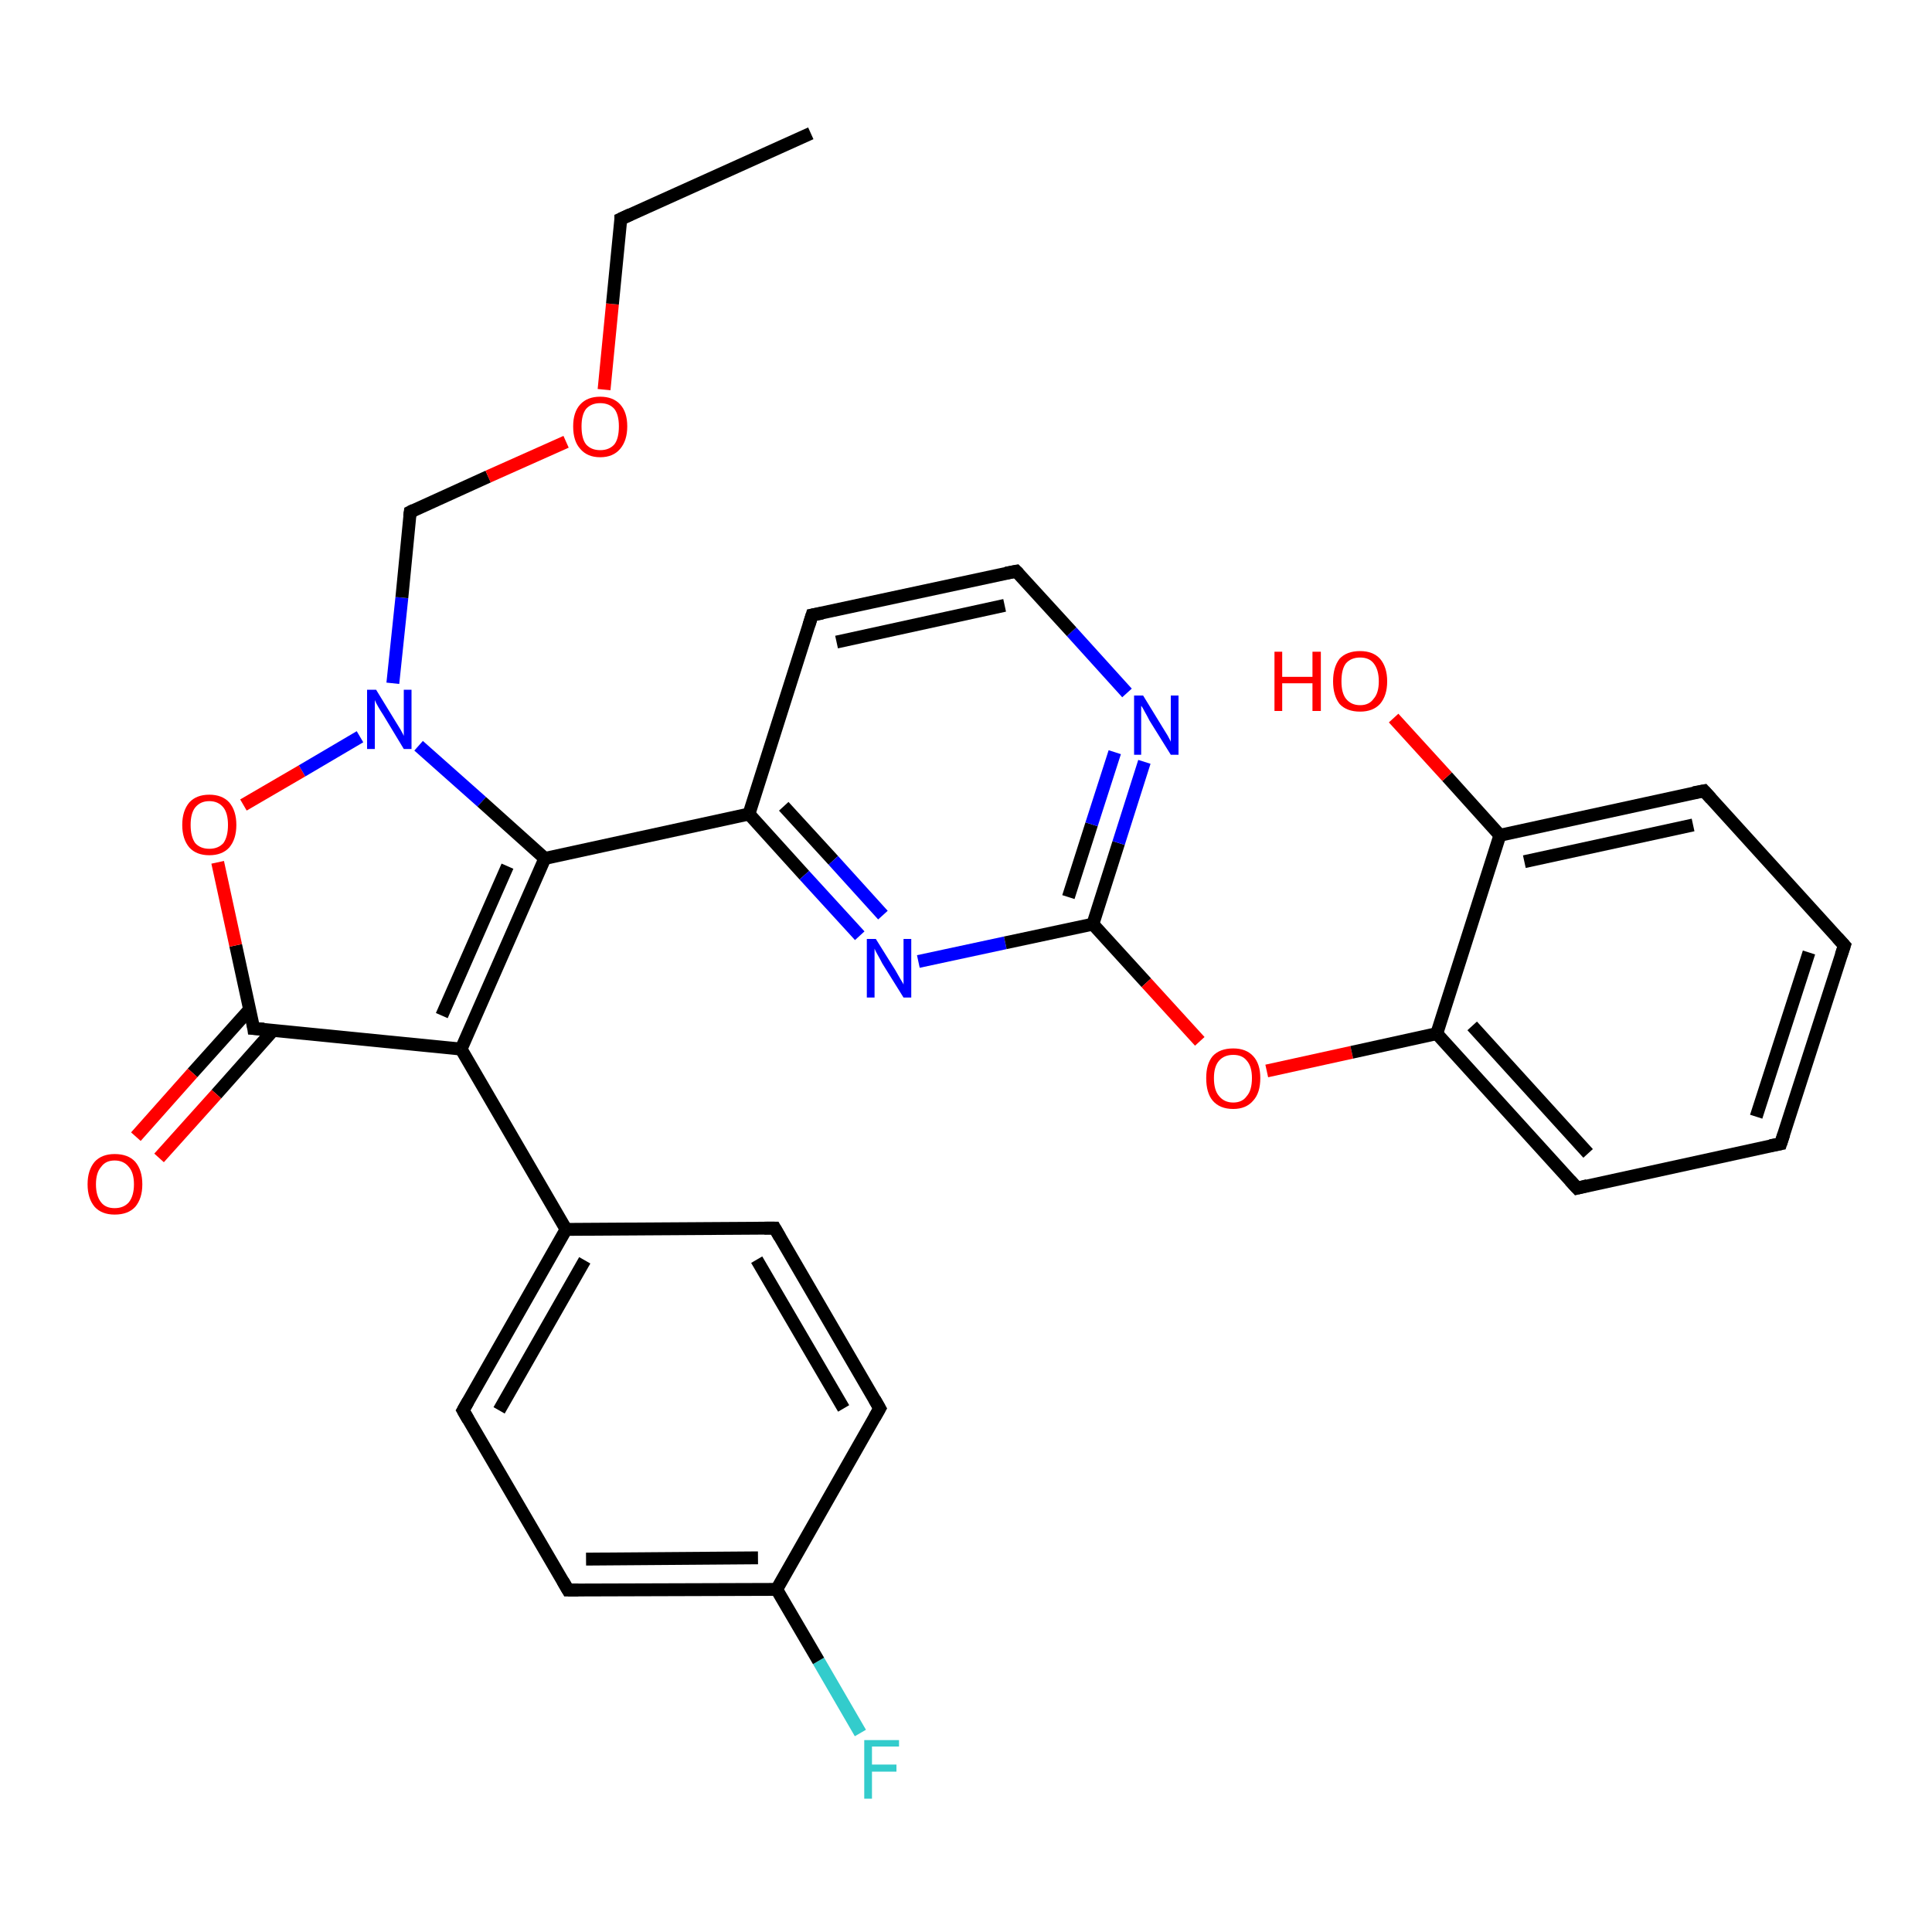 <?xml version='1.0' encoding='iso-8859-1'?>
<svg version='1.1' baseProfile='full'
              xmlns='http://www.w3.org/2000/svg'
                      xmlns:rdkit='http://www.rdkit.org/xml'
                      xmlns:xlink='http://www.w3.org/1999/xlink'
                  xml:space='preserve'
width='300px' height='300px' viewBox='0 0 300 300'>
<!-- END OF HEADER -->
<rect style='opacity:1.0;fill:#FFFFFF;stroke:none' width='300.0' height='300.0' x='0.0' y='0.0'> </rect>
<path class='bond-0 atom-0 atom-1' d='M 133.6,269.1 L 127.1,257.9' style='fill:none;fill-rule:evenodd;stroke:#33CCCC;stroke-width:2.0px;stroke-linecap:butt;stroke-linejoin:miter;stroke-opacity:1' />
<path class='bond-0 atom-0 atom-1' d='M 127.1,257.9 L 120.6,246.8' style='fill:none;fill-rule:evenodd;stroke:#000000;stroke-width:2.0px;stroke-linecap:butt;stroke-linejoin:miter;stroke-opacity:1' />
<path class='bond-1 atom-1 atom-2' d='M 120.6,246.8 L 88.2,246.9' style='fill:none;fill-rule:evenodd;stroke:#000000;stroke-width:2.0px;stroke-linecap:butt;stroke-linejoin:miter;stroke-opacity:1' />
<path class='bond-1 atom-1 atom-2' d='M 117.7,241.9 L 91.0,242.1' style='fill:none;fill-rule:evenodd;stroke:#000000;stroke-width:2.0px;stroke-linecap:butt;stroke-linejoin:miter;stroke-opacity:1' />
<path class='bond-2 atom-2 atom-3' d='M 88.2,246.9 L 71.9,219.0' style='fill:none;fill-rule:evenodd;stroke:#000000;stroke-width:2.0px;stroke-linecap:butt;stroke-linejoin:miter;stroke-opacity:1' />
<path class='bond-3 atom-3 atom-4' d='M 71.9,219.0 L 87.9,190.9' style='fill:none;fill-rule:evenodd;stroke:#000000;stroke-width:2.0px;stroke-linecap:butt;stroke-linejoin:miter;stroke-opacity:1' />
<path class='bond-3 atom-3 atom-4' d='M 77.5,219.0 L 90.8,195.7' style='fill:none;fill-rule:evenodd;stroke:#000000;stroke-width:2.0px;stroke-linecap:butt;stroke-linejoin:miter;stroke-opacity:1' />
<path class='bond-4 atom-4 atom-5' d='M 87.9,190.9 L 71.6,162.9' style='fill:none;fill-rule:evenodd;stroke:#000000;stroke-width:2.0px;stroke-linecap:butt;stroke-linejoin:miter;stroke-opacity:1' />
<path class='bond-5 atom-5 atom-6' d='M 71.6,162.9 L 39.4,159.7' style='fill:none;fill-rule:evenodd;stroke:#000000;stroke-width:2.0px;stroke-linecap:butt;stroke-linejoin:miter;stroke-opacity:1' />
<path class='bond-6 atom-6 atom-7' d='M 38.8,156.7 L 29.9,166.6' style='fill:none;fill-rule:evenodd;stroke:#000000;stroke-width:2.0px;stroke-linecap:butt;stroke-linejoin:miter;stroke-opacity:1' />
<path class='bond-6 atom-6 atom-7' d='M 29.9,166.6 L 21.1,176.5' style='fill:none;fill-rule:evenodd;stroke:#FF0000;stroke-width:2.0px;stroke-linecap:butt;stroke-linejoin:miter;stroke-opacity:1' />
<path class='bond-6 atom-6 atom-7' d='M 42.4,160.0 L 33.6,169.9' style='fill:none;fill-rule:evenodd;stroke:#000000;stroke-width:2.0px;stroke-linecap:butt;stroke-linejoin:miter;stroke-opacity:1' />
<path class='bond-6 atom-6 atom-7' d='M 33.6,169.9 L 24.7,179.8' style='fill:none;fill-rule:evenodd;stroke:#FF0000;stroke-width:2.0px;stroke-linecap:butt;stroke-linejoin:miter;stroke-opacity:1' />
<path class='bond-7 atom-6 atom-8' d='M 39.4,159.7 L 36.6,146.8' style='fill:none;fill-rule:evenodd;stroke:#000000;stroke-width:2.0px;stroke-linecap:butt;stroke-linejoin:miter;stroke-opacity:1' />
<path class='bond-7 atom-6 atom-8' d='M 36.6,146.8 L 33.8,133.9' style='fill:none;fill-rule:evenodd;stroke:#FF0000;stroke-width:2.0px;stroke-linecap:butt;stroke-linejoin:miter;stroke-opacity:1' />
<path class='bond-8 atom-8 atom-9' d='M 37.8,125.0 L 46.9,119.7' style='fill:none;fill-rule:evenodd;stroke:#FF0000;stroke-width:2.0px;stroke-linecap:butt;stroke-linejoin:miter;stroke-opacity:1' />
<path class='bond-8 atom-8 atom-9' d='M 46.9,119.7 L 55.9,114.4' style='fill:none;fill-rule:evenodd;stroke:#0000FF;stroke-width:2.0px;stroke-linecap:butt;stroke-linejoin:miter;stroke-opacity:1' />
<path class='bond-9 atom-9 atom-10' d='M 65.0,115.8 L 74.8,124.5' style='fill:none;fill-rule:evenodd;stroke:#0000FF;stroke-width:2.0px;stroke-linecap:butt;stroke-linejoin:miter;stroke-opacity:1' />
<path class='bond-9 atom-9 atom-10' d='M 74.8,124.5 L 84.6,133.3' style='fill:none;fill-rule:evenodd;stroke:#000000;stroke-width:2.0px;stroke-linecap:butt;stroke-linejoin:miter;stroke-opacity:1' />
<path class='bond-10 atom-10 atom-11' d='M 84.6,133.3 L 116.3,126.4' style='fill:none;fill-rule:evenodd;stroke:#000000;stroke-width:2.0px;stroke-linecap:butt;stroke-linejoin:miter;stroke-opacity:1' />
<path class='bond-11 atom-11 atom-12' d='M 116.3,126.4 L 124.9,135.9' style='fill:none;fill-rule:evenodd;stroke:#000000;stroke-width:2.0px;stroke-linecap:butt;stroke-linejoin:miter;stroke-opacity:1' />
<path class='bond-11 atom-11 atom-12' d='M 124.9,135.9 L 133.5,145.3' style='fill:none;fill-rule:evenodd;stroke:#0000FF;stroke-width:2.0px;stroke-linecap:butt;stroke-linejoin:miter;stroke-opacity:1' />
<path class='bond-11 atom-11 atom-12' d='M 121.7,125.2 L 129.4,133.6' style='fill:none;fill-rule:evenodd;stroke:#000000;stroke-width:2.0px;stroke-linecap:butt;stroke-linejoin:miter;stroke-opacity:1' />
<path class='bond-11 atom-11 atom-12' d='M 129.4,133.6 L 137.1,142.1' style='fill:none;fill-rule:evenodd;stroke:#0000FF;stroke-width:2.0px;stroke-linecap:butt;stroke-linejoin:miter;stroke-opacity:1' />
<path class='bond-12 atom-12 atom-13' d='M 142.6,149.3 L 156.1,146.4' style='fill:none;fill-rule:evenodd;stroke:#0000FF;stroke-width:2.0px;stroke-linecap:butt;stroke-linejoin:miter;stroke-opacity:1' />
<path class='bond-12 atom-12 atom-13' d='M 156.1,146.4 L 169.7,143.5' style='fill:none;fill-rule:evenodd;stroke:#000000;stroke-width:2.0px;stroke-linecap:butt;stroke-linejoin:miter;stroke-opacity:1' />
<path class='bond-13 atom-13 atom-14' d='M 169.7,143.5 L 178.0,152.6' style='fill:none;fill-rule:evenodd;stroke:#000000;stroke-width:2.0px;stroke-linecap:butt;stroke-linejoin:miter;stroke-opacity:1' />
<path class='bond-13 atom-13 atom-14' d='M 178.0,152.6 L 186.3,161.7' style='fill:none;fill-rule:evenodd;stroke:#FF0000;stroke-width:2.0px;stroke-linecap:butt;stroke-linejoin:miter;stroke-opacity:1' />
<path class='bond-14 atom-14 atom-15' d='M 196.7,166.3 L 209.9,163.4' style='fill:none;fill-rule:evenodd;stroke:#FF0000;stroke-width:2.0px;stroke-linecap:butt;stroke-linejoin:miter;stroke-opacity:1' />
<path class='bond-14 atom-14 atom-15' d='M 209.9,163.4 L 223.1,160.5' style='fill:none;fill-rule:evenodd;stroke:#000000;stroke-width:2.0px;stroke-linecap:butt;stroke-linejoin:miter;stroke-opacity:1' />
<path class='bond-15 atom-15 atom-16' d='M 223.1,160.5 L 244.9,184.5' style='fill:none;fill-rule:evenodd;stroke:#000000;stroke-width:2.0px;stroke-linecap:butt;stroke-linejoin:miter;stroke-opacity:1' />
<path class='bond-15 atom-15 atom-16' d='M 228.6,159.3 L 246.6,179.1' style='fill:none;fill-rule:evenodd;stroke:#000000;stroke-width:2.0px;stroke-linecap:butt;stroke-linejoin:miter;stroke-opacity:1' />
<path class='bond-16 atom-16 atom-17' d='M 244.9,184.5 L 276.5,177.6' style='fill:none;fill-rule:evenodd;stroke:#000000;stroke-width:2.0px;stroke-linecap:butt;stroke-linejoin:miter;stroke-opacity:1' />
<path class='bond-17 atom-17 atom-18' d='M 276.5,177.6 L 286.4,146.8' style='fill:none;fill-rule:evenodd;stroke:#000000;stroke-width:2.0px;stroke-linecap:butt;stroke-linejoin:miter;stroke-opacity:1' />
<path class='bond-17 atom-17 atom-18' d='M 272.7,173.4 L 280.9,147.9' style='fill:none;fill-rule:evenodd;stroke:#000000;stroke-width:2.0px;stroke-linecap:butt;stroke-linejoin:miter;stroke-opacity:1' />
<path class='bond-18 atom-18 atom-19' d='M 286.4,146.8 L 264.6,122.8' style='fill:none;fill-rule:evenodd;stroke:#000000;stroke-width:2.0px;stroke-linecap:butt;stroke-linejoin:miter;stroke-opacity:1' />
<path class='bond-19 atom-19 atom-20' d='M 264.6,122.8 L 232.9,129.7' style='fill:none;fill-rule:evenodd;stroke:#000000;stroke-width:2.0px;stroke-linecap:butt;stroke-linejoin:miter;stroke-opacity:1' />
<path class='bond-19 atom-19 atom-20' d='M 262.9,128.1 L 236.7,133.8' style='fill:none;fill-rule:evenodd;stroke:#000000;stroke-width:2.0px;stroke-linecap:butt;stroke-linejoin:miter;stroke-opacity:1' />
<path class='bond-20 atom-20 atom-21' d='M 232.9,129.7 L 224.7,120.6' style='fill:none;fill-rule:evenodd;stroke:#000000;stroke-width:2.0px;stroke-linecap:butt;stroke-linejoin:miter;stroke-opacity:1' />
<path class='bond-20 atom-20 atom-21' d='M 224.7,120.6 L 216.4,111.5' style='fill:none;fill-rule:evenodd;stroke:#FF0000;stroke-width:2.0px;stroke-linecap:butt;stroke-linejoin:miter;stroke-opacity:1' />
<path class='bond-21 atom-13 atom-22' d='M 169.7,143.5 L 173.7,130.9' style='fill:none;fill-rule:evenodd;stroke:#000000;stroke-width:2.0px;stroke-linecap:butt;stroke-linejoin:miter;stroke-opacity:1' />
<path class='bond-21 atom-13 atom-22' d='M 173.7,130.9 L 177.7,118.3' style='fill:none;fill-rule:evenodd;stroke:#0000FF;stroke-width:2.0px;stroke-linecap:butt;stroke-linejoin:miter;stroke-opacity:1' />
<path class='bond-21 atom-13 atom-22' d='M 165.9,139.3 L 169.5,128.0' style='fill:none;fill-rule:evenodd;stroke:#000000;stroke-width:2.0px;stroke-linecap:butt;stroke-linejoin:miter;stroke-opacity:1' />
<path class='bond-21 atom-13 atom-22' d='M 169.5,128.0 L 173.1,116.8' style='fill:none;fill-rule:evenodd;stroke:#0000FF;stroke-width:2.0px;stroke-linecap:butt;stroke-linejoin:miter;stroke-opacity:1' />
<path class='bond-22 atom-22 atom-23' d='M 175.0,107.6 L 166.4,98.1' style='fill:none;fill-rule:evenodd;stroke:#0000FF;stroke-width:2.0px;stroke-linecap:butt;stroke-linejoin:miter;stroke-opacity:1' />
<path class='bond-22 atom-22 atom-23' d='M 166.4,98.1 L 157.8,88.7' style='fill:none;fill-rule:evenodd;stroke:#000000;stroke-width:2.0px;stroke-linecap:butt;stroke-linejoin:miter;stroke-opacity:1' />
<path class='bond-23 atom-23 atom-24' d='M 157.8,88.7 L 126.1,95.5' style='fill:none;fill-rule:evenodd;stroke:#000000;stroke-width:2.0px;stroke-linecap:butt;stroke-linejoin:miter;stroke-opacity:1' />
<path class='bond-23 atom-23 atom-24' d='M 156.0,94.0 L 129.9,99.7' style='fill:none;fill-rule:evenodd;stroke:#000000;stroke-width:2.0px;stroke-linecap:butt;stroke-linejoin:miter;stroke-opacity:1' />
<path class='bond-24 atom-9 atom-25' d='M 61.0,106.1 L 62.4,92.8' style='fill:none;fill-rule:evenodd;stroke:#0000FF;stroke-width:2.0px;stroke-linecap:butt;stroke-linejoin:miter;stroke-opacity:1' />
<path class='bond-24 atom-9 atom-25' d='M 62.4,92.8 L 63.7,79.5' style='fill:none;fill-rule:evenodd;stroke:#000000;stroke-width:2.0px;stroke-linecap:butt;stroke-linejoin:miter;stroke-opacity:1' />
<path class='bond-25 atom-25 atom-26' d='M 63.7,79.5 L 75.8,74.0' style='fill:none;fill-rule:evenodd;stroke:#000000;stroke-width:2.0px;stroke-linecap:butt;stroke-linejoin:miter;stroke-opacity:1' />
<path class='bond-25 atom-25 atom-26' d='M 75.8,74.0 L 87.9,68.6' style='fill:none;fill-rule:evenodd;stroke:#FF0000;stroke-width:2.0px;stroke-linecap:butt;stroke-linejoin:miter;stroke-opacity:1' />
<path class='bond-26 atom-26 atom-27' d='M 93.8,60.5 L 95.1,47.2' style='fill:none;fill-rule:evenodd;stroke:#FF0000;stroke-width:2.0px;stroke-linecap:butt;stroke-linejoin:miter;stroke-opacity:1' />
<path class='bond-26 atom-26 atom-27' d='M 95.1,47.2 L 96.4,34.0' style='fill:none;fill-rule:evenodd;stroke:#000000;stroke-width:2.0px;stroke-linecap:butt;stroke-linejoin:miter;stroke-opacity:1' />
<path class='bond-27 atom-27 atom-28' d='M 96.4,34.0 L 125.9,20.7' style='fill:none;fill-rule:evenodd;stroke:#000000;stroke-width:2.0px;stroke-linecap:butt;stroke-linejoin:miter;stroke-opacity:1' />
<path class='bond-28 atom-4 atom-29' d='M 87.9,190.9 L 120.3,190.7' style='fill:none;fill-rule:evenodd;stroke:#000000;stroke-width:2.0px;stroke-linecap:butt;stroke-linejoin:miter;stroke-opacity:1' />
<path class='bond-29 atom-29 atom-30' d='M 120.3,190.7 L 136.6,218.7' style='fill:none;fill-rule:evenodd;stroke:#000000;stroke-width:2.0px;stroke-linecap:butt;stroke-linejoin:miter;stroke-opacity:1' />
<path class='bond-29 atom-29 atom-30' d='M 117.5,195.6 L 131.0,218.7' style='fill:none;fill-rule:evenodd;stroke:#000000;stroke-width:2.0px;stroke-linecap:butt;stroke-linejoin:miter;stroke-opacity:1' />
<path class='bond-30 atom-5 atom-10' d='M 71.6,162.9 L 84.6,133.3' style='fill:none;fill-rule:evenodd;stroke:#000000;stroke-width:2.0px;stroke-linecap:butt;stroke-linejoin:miter;stroke-opacity:1' />
<path class='bond-30 atom-5 atom-10' d='M 68.6,157.7 L 78.8,134.5' style='fill:none;fill-rule:evenodd;stroke:#000000;stroke-width:2.0px;stroke-linecap:butt;stroke-linejoin:miter;stroke-opacity:1' />
<path class='bond-31 atom-20 atom-15' d='M 232.9,129.7 L 223.1,160.5' style='fill:none;fill-rule:evenodd;stroke:#000000;stroke-width:2.0px;stroke-linecap:butt;stroke-linejoin:miter;stroke-opacity:1' />
<path class='bond-32 atom-24 atom-11' d='M 126.1,95.5 L 116.3,126.4' style='fill:none;fill-rule:evenodd;stroke:#000000;stroke-width:2.0px;stroke-linecap:butt;stroke-linejoin:miter;stroke-opacity:1' />
<path class='bond-33 atom-30 atom-1' d='M 136.6,218.7 L 120.6,246.8' style='fill:none;fill-rule:evenodd;stroke:#000000;stroke-width:2.0px;stroke-linecap:butt;stroke-linejoin:miter;stroke-opacity:1' />
<path d='M 89.8,246.9 L 88.2,246.9 L 87.4,245.5' style='fill:none;stroke:#000000;stroke-width:2.0px;stroke-linecap:butt;stroke-linejoin:miter;stroke-opacity:1;' />
<path d='M 72.7,220.4 L 71.9,219.0 L 72.7,217.6' style='fill:none;stroke:#000000;stroke-width:2.0px;stroke-linecap:butt;stroke-linejoin:miter;stroke-opacity:1;' />
<path d='M 41.0,159.8 L 39.4,159.7 L 39.3,159.0' style='fill:none;stroke:#000000;stroke-width:2.0px;stroke-linecap:butt;stroke-linejoin:miter;stroke-opacity:1;' />
<path d='M 243.8,183.3 L 244.9,184.5 L 246.5,184.1' style='fill:none;stroke:#000000;stroke-width:2.0px;stroke-linecap:butt;stroke-linejoin:miter;stroke-opacity:1;' />
<path d='M 274.9,177.9 L 276.5,177.6 L 277.0,176.1' style='fill:none;stroke:#000000;stroke-width:2.0px;stroke-linecap:butt;stroke-linejoin:miter;stroke-opacity:1;' />
<path d='M 285.9,148.3 L 286.4,146.8 L 285.3,145.6' style='fill:none;stroke:#000000;stroke-width:2.0px;stroke-linecap:butt;stroke-linejoin:miter;stroke-opacity:1;' />
<path d='M 265.7,124.0 L 264.6,122.8 L 263.0,123.1' style='fill:none;stroke:#000000;stroke-width:2.0px;stroke-linecap:butt;stroke-linejoin:miter;stroke-opacity:1;' />
<path d='M 158.2,89.1 L 157.8,88.7 L 156.2,89.0' style='fill:none;stroke:#000000;stroke-width:2.0px;stroke-linecap:butt;stroke-linejoin:miter;stroke-opacity:1;' />
<path d='M 127.7,95.2 L 126.1,95.5 L 125.6,97.1' style='fill:none;stroke:#000000;stroke-width:2.0px;stroke-linecap:butt;stroke-linejoin:miter;stroke-opacity:1;' />
<path d='M 63.6,80.2 L 63.7,79.5 L 64.3,79.2' style='fill:none;stroke:#000000;stroke-width:2.0px;stroke-linecap:butt;stroke-linejoin:miter;stroke-opacity:1;' />
<path d='M 96.4,34.6 L 96.4,34.0 L 97.9,33.3' style='fill:none;stroke:#000000;stroke-width:2.0px;stroke-linecap:butt;stroke-linejoin:miter;stroke-opacity:1;' />
<path d='M 118.7,190.7 L 120.3,190.7 L 121.1,192.1' style='fill:none;stroke:#000000;stroke-width:2.0px;stroke-linecap:butt;stroke-linejoin:miter;stroke-opacity:1;' />
<path d='M 135.8,217.3 L 136.6,218.7 L 135.8,220.1' style='fill:none;stroke:#000000;stroke-width:2.0px;stroke-linecap:butt;stroke-linejoin:miter;stroke-opacity:1;' />
<path class='atom-0' d='M 134.2 270.2
L 139.6 270.2
L 139.6 271.2
L 135.4 271.2
L 135.4 274.0
L 139.2 274.0
L 139.2 275.1
L 135.4 275.1
L 135.4 279.3
L 134.2 279.3
L 134.2 270.2
' fill='#33CCCC'/>
<path class='atom-7' d='M 13.6 183.9
Q 13.6 181.7, 14.7 180.4
Q 15.8 179.2, 17.8 179.2
Q 19.9 179.2, 21.0 180.4
Q 22.1 181.7, 22.1 183.9
Q 22.1 186.1, 21.0 187.4
Q 19.9 188.6, 17.8 188.6
Q 15.8 188.6, 14.7 187.4
Q 13.6 186.1, 13.6 183.9
M 17.8 187.6
Q 19.2 187.6, 20.0 186.7
Q 20.8 185.7, 20.8 183.9
Q 20.8 182.1, 20.0 181.2
Q 19.2 180.2, 17.8 180.2
Q 16.4 180.2, 15.7 181.2
Q 14.9 182.1, 14.9 183.9
Q 14.9 185.7, 15.7 186.7
Q 16.4 187.6, 17.8 187.6
' fill='#FF0000'/>
<path class='atom-8' d='M 28.3 128.1
Q 28.3 125.9, 29.4 124.6
Q 30.5 123.4, 32.5 123.4
Q 34.5 123.4, 35.6 124.6
Q 36.7 125.9, 36.7 128.1
Q 36.7 130.3, 35.6 131.6
Q 34.5 132.8, 32.5 132.8
Q 30.5 132.8, 29.4 131.6
Q 28.3 130.3, 28.3 128.1
M 32.5 131.8
Q 33.9 131.8, 34.7 130.9
Q 35.4 129.9, 35.4 128.1
Q 35.4 126.3, 34.7 125.4
Q 33.9 124.4, 32.5 124.4
Q 31.1 124.4, 30.3 125.4
Q 29.6 126.3, 29.6 128.1
Q 29.6 129.9, 30.3 130.9
Q 31.1 131.8, 32.5 131.8
' fill='#FF0000'/>
<path class='atom-9' d='M 58.4 107.1
L 61.4 112.0
Q 61.7 112.5, 62.2 113.3
Q 62.7 114.2, 62.7 114.3
L 62.7 107.1
L 63.9 107.1
L 63.9 116.3
L 62.7 116.3
L 59.5 111.0
Q 59.1 110.4, 58.7 109.7
Q 58.3 109.0, 58.2 108.7
L 58.2 116.3
L 57.0 116.3
L 57.0 107.1
L 58.4 107.1
' fill='#0000FF'/>
<path class='atom-12' d='M 136.0 145.8
L 139.0 150.6
Q 139.3 151.1, 139.8 152.0
Q 140.3 152.8, 140.3 152.9
L 140.3 145.8
L 141.5 145.8
L 141.5 154.9
L 140.3 154.9
L 137.0 149.6
Q 136.7 149.0, 136.3 148.3
Q 135.9 147.6, 135.8 147.3
L 135.8 154.9
L 134.6 154.9
L 134.6 145.8
L 136.0 145.8
' fill='#0000FF'/>
<path class='atom-14' d='M 187.3 167.4
Q 187.3 165.2, 188.3 164.0
Q 189.4 162.8, 191.5 162.8
Q 193.5 162.8, 194.6 164.0
Q 195.7 165.2, 195.7 167.4
Q 195.7 169.7, 194.6 170.9
Q 193.5 172.2, 191.5 172.2
Q 189.4 172.2, 188.3 170.9
Q 187.3 169.7, 187.3 167.4
M 191.5 171.2
Q 192.9 171.2, 193.6 170.2
Q 194.4 169.3, 194.4 167.4
Q 194.4 165.6, 193.6 164.7
Q 192.9 163.8, 191.5 163.8
Q 190.1 163.8, 189.3 164.7
Q 188.5 165.6, 188.5 167.4
Q 188.5 169.3, 189.3 170.2
Q 190.1 171.2, 191.5 171.2
' fill='#FF0000'/>
<path class='atom-21' d='M 197.9 101.2
L 199.1 101.2
L 199.1 105.1
L 203.8 105.1
L 203.8 101.2
L 205.1 101.2
L 205.1 110.4
L 203.8 110.4
L 203.8 106.1
L 199.1 106.1
L 199.1 110.4
L 197.9 110.4
L 197.9 101.2
' fill='#FF0000'/>
<path class='atom-21' d='M 207.0 105.8
Q 207.0 103.6, 208.0 102.3
Q 209.1 101.1, 211.2 101.1
Q 213.2 101.1, 214.3 102.3
Q 215.4 103.6, 215.4 105.8
Q 215.4 108.0, 214.3 109.3
Q 213.2 110.5, 211.2 110.5
Q 209.1 110.5, 208.0 109.3
Q 207.0 108.0, 207.0 105.8
M 211.2 109.5
Q 212.6 109.5, 213.3 108.5
Q 214.1 107.6, 214.1 105.8
Q 214.1 104.0, 213.3 103.0
Q 212.6 102.1, 211.2 102.1
Q 209.8 102.1, 209.0 103.0
Q 208.3 103.9, 208.3 105.8
Q 208.3 107.6, 209.0 108.5
Q 209.8 109.5, 211.2 109.5
' fill='#FF0000'/>
<path class='atom-22' d='M 177.5 108.0
L 180.5 112.9
Q 180.8 113.4, 181.3 114.2
Q 181.8 115.1, 181.8 115.2
L 181.8 108.0
L 183.0 108.0
L 183.0 117.2
L 181.8 117.2
L 178.5 111.9
Q 178.2 111.3, 177.8 110.6
Q 177.4 109.8, 177.2 109.6
L 177.2 117.2
L 176.1 117.2
L 176.1 108.0
L 177.5 108.0
' fill='#0000FF'/>
<path class='atom-26' d='M 89.0 66.2
Q 89.0 64.0, 90.1 62.8
Q 91.2 61.6, 93.2 61.6
Q 95.2 61.6, 96.3 62.8
Q 97.4 64.0, 97.4 66.2
Q 97.4 68.4, 96.3 69.7
Q 95.2 71.0, 93.2 71.0
Q 91.2 71.0, 90.1 69.7
Q 89.0 68.5, 89.0 66.2
M 93.2 69.9
Q 94.6 69.9, 95.4 69.0
Q 96.1 68.1, 96.1 66.2
Q 96.1 64.4, 95.4 63.5
Q 94.6 62.6, 93.2 62.6
Q 91.8 62.6, 91.0 63.5
Q 90.3 64.4, 90.3 66.2
Q 90.3 68.1, 91.0 69.0
Q 91.8 69.9, 93.2 69.9
' fill='#FF0000'/>
</svg>

